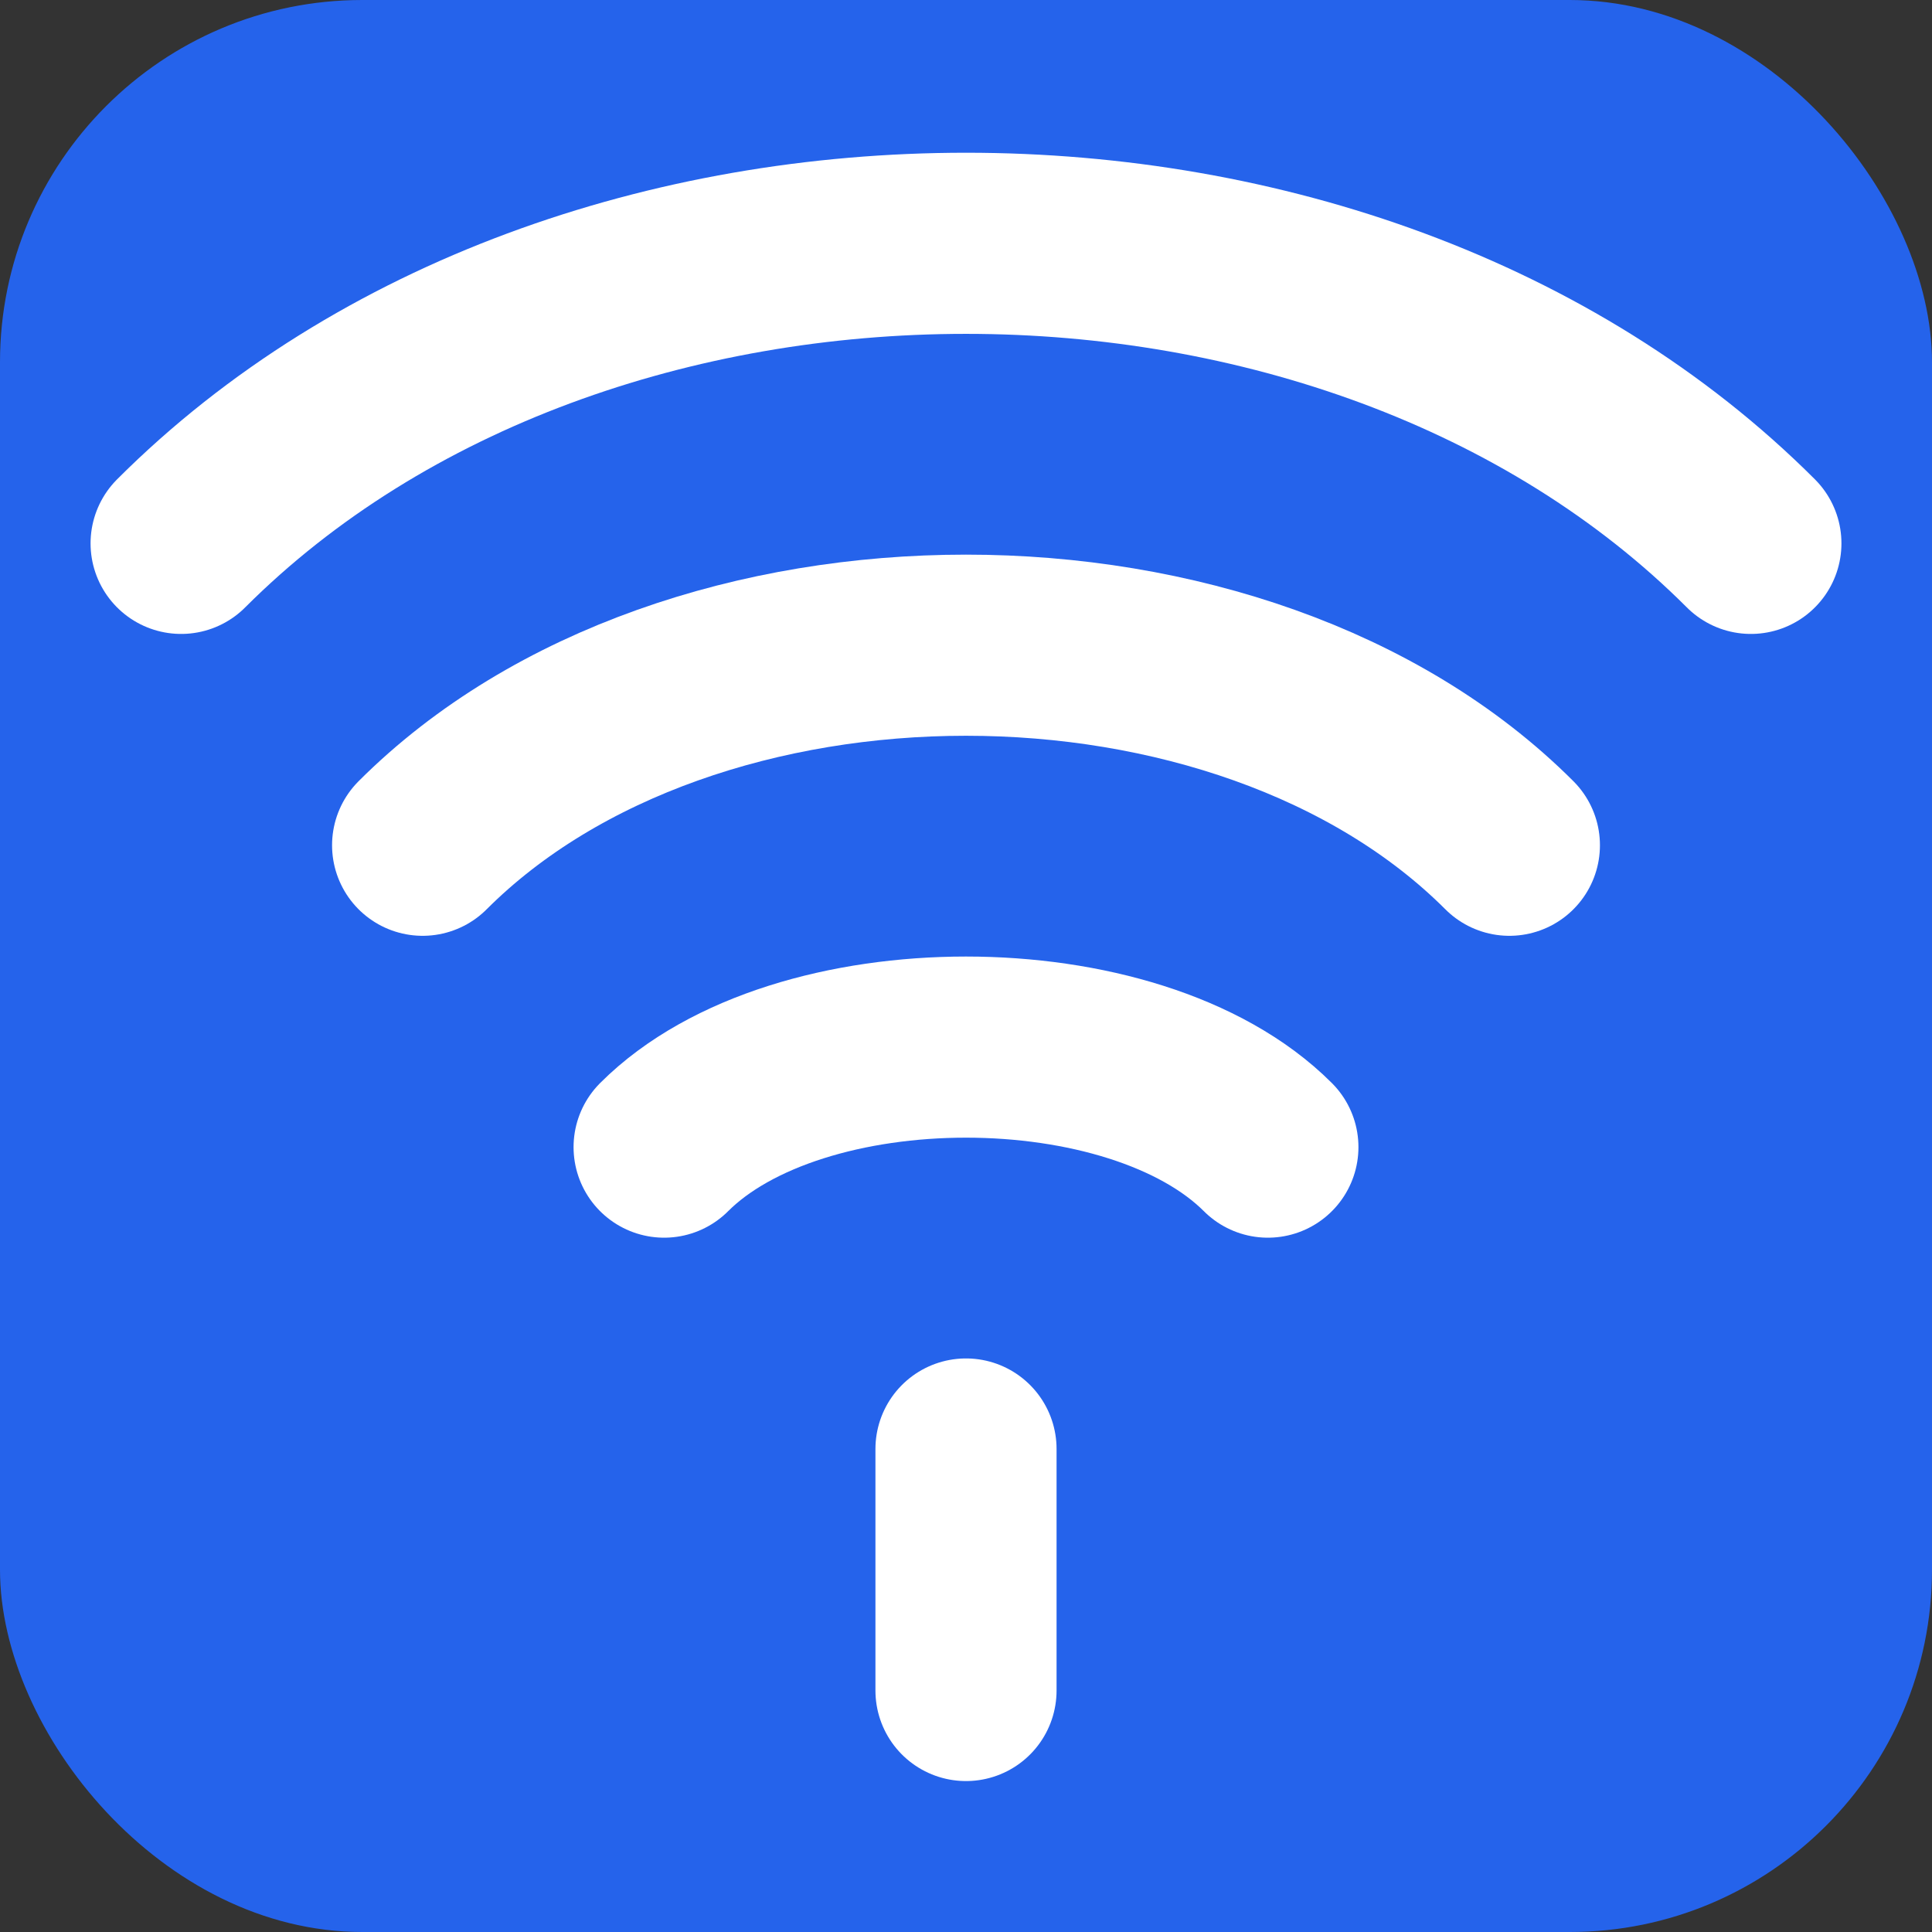 <?xml version="1.0" encoding="UTF-8"?>
<svg width="32" height="32" viewBox="0 0 32 32" fill="none" xmlns="http://www.w3.org/2000/svg">
  <rect x="0" y="0" width="32" height="32" fill="#333333" stroke="none"/>
  <rect width="32" height="32" rx="6" fill="#2563EB"/>
  <path d="M16 24L16 28" stroke="white" stroke-width="3" stroke-linecap="round"/>
  <path d="M11 19C13.209 16.791 18.791 16.791 21 19" stroke="white" stroke-width="3" stroke-linecap="round"/>
  <path d="M7 14C11.418 9.582 20.582 9.582 25 14" stroke="white" stroke-width="3" stroke-linecap="round"/>
  <path d="M3 9C9.627 2.373 22.373 2.373 29 9" stroke="white" stroke-width="3" stroke-linecap="round"/>
</svg> 
